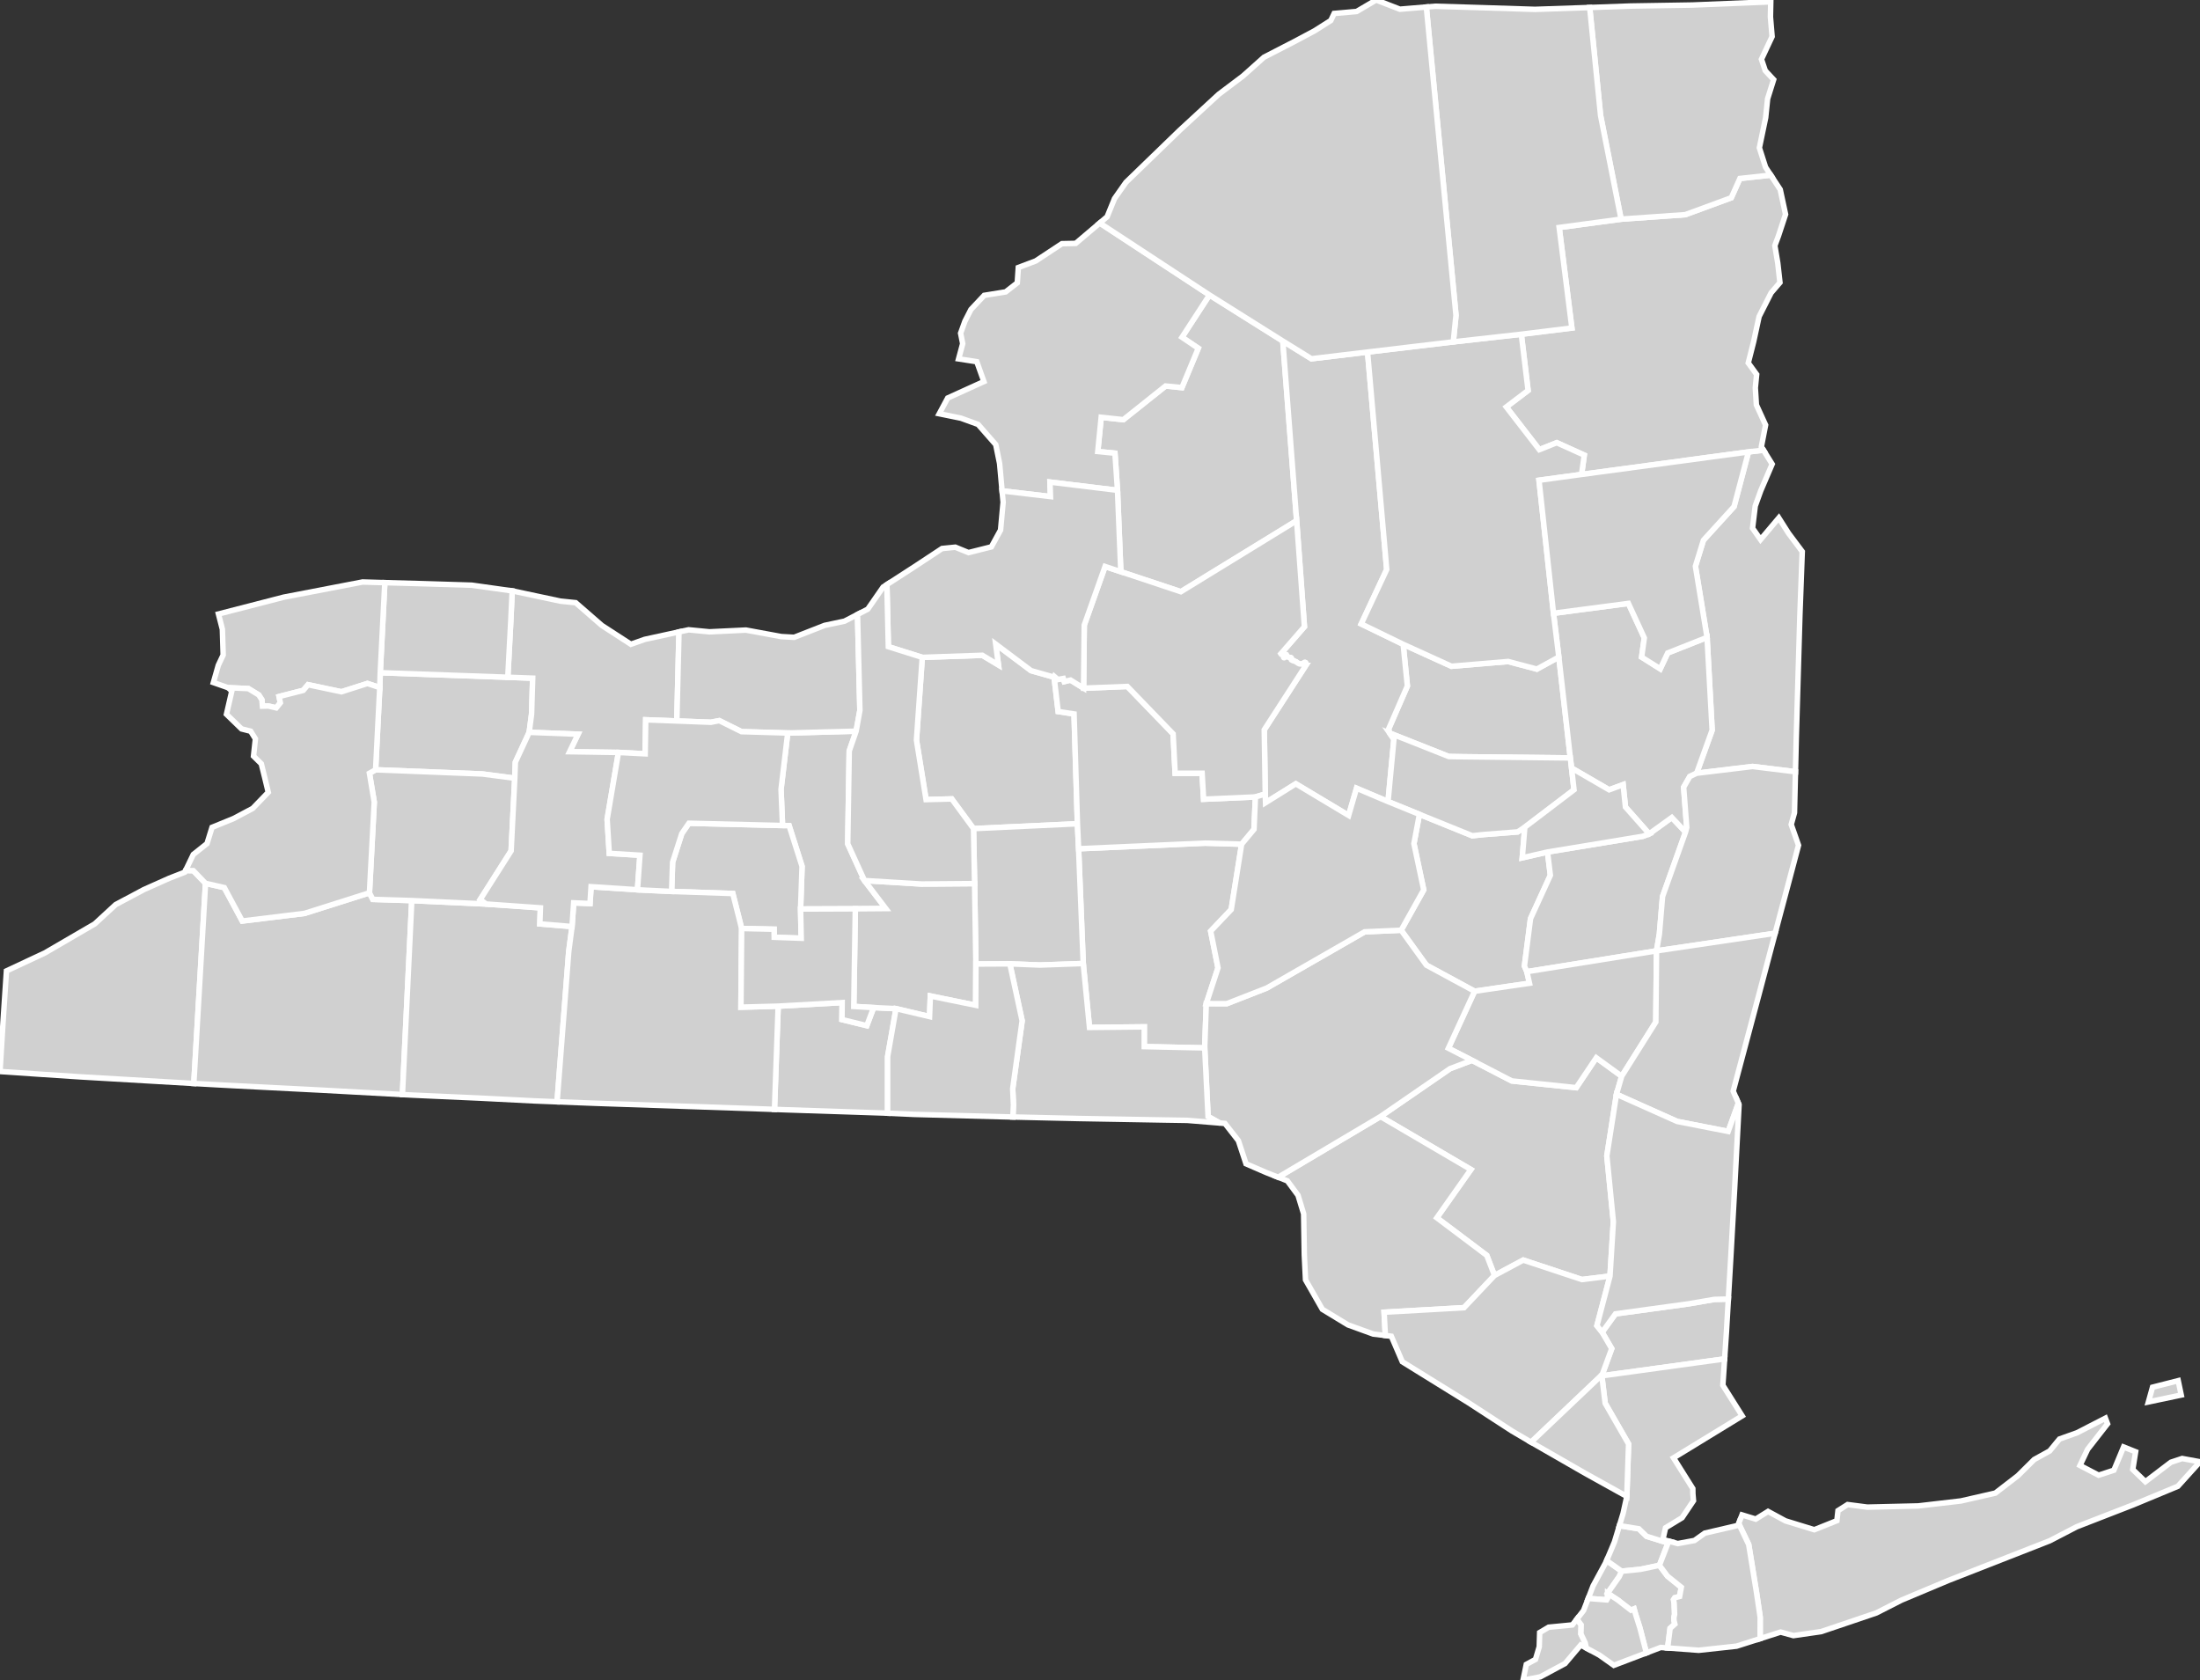<?xml version="1.0" encoding="utf-8" ?>
<svg baseProfile="full" fill="#d0d0d0" height="305.487" stroke="#ffffff" stroke-width="1" version="1.1" width="400.0" xmlns="http://www.w3.org/2000/svg" xmlns:ev="http://www.w3.org/2001/xml-events" xmlns:xlink="http://www.w3.org/1999/xlink">
	<rect width="100%" height="100%" fill="#333333" stroke="none"/>
	<defs />
	<g id="counties"><path d="M 1.173,176.519 L 8.15,173.258 L 17.226,167.973 L 21.036,164.46 L 26.146,161.74 L 30.786,159.67 L 33.589,158.576 L 33.739,158.266 L 35.148,158.295 L 37.368,160.599 L 35.239,196.987 L 14.535,195.78 L 7.572,195.321 L 0.0,194.809 L 0.548,185.871 L 1.173,176.519 z" id="c36013" />
		<path d="M 69.135,122.304 L 92.326,123.13 L 96.851,123.295 L 96.65,129.822 L 96.218,133.142 L 93.7,138.575 L 93.597,141.49 L 87.694,140.716 L 68.29,139.954 L 69.049,125.004 L 69.135,122.304 z" id="c36037" />
		<path d="M 309.714,98.222 L 315.281,92.1 L 317.91,82.162 L 320.634,81.841 L 322.214,84.382 L 321.712,85.552 L 320.136,89.222 L 319.132,92.004 L 318.646,96.031 L 320.097,98.098 L 323.417,94.159 L 325.19,96.949 L 327.683,100.284 L 327.251,111.892 L 327.154,115.194 L 326.599,134.065 L 326.59,134.418 L 326.449,140.311 L 318.65,139.353 L 308.476,140.581 L 311.3,132.747 L 310.375,115.886 L 308.257,102.946 L 309.714,98.222 z" id="c36115" />
		<path d="M 142.009,143.512 L 143.223,133.267 L 155.658,132.934 L 154.406,136.533 L 154.133,153.415 L 157.178,160.092 L 161.053,165.185 L 155.515,165.229 L 145.559,165.267 L 145.828,157.512 L 143.476,150.112 L 142.281,150.086 L 142.009,143.512 z" id="c36099" />
		<path d="M 37.368,160.599 L 40.784,161.379 L 44.047,167.448 L 55.349,166.067 L 67.171,162.324 L 67.786,163.515 L 74.869,163.734 L 73.169,199.002 L 58.639,198.208 L 42.41,197.378 L 39.177,197.206 L 35.239,196.987 L 37.368,160.599 z" id="c36009" />
		<path d="M 289.148,289.623 L 289.648,288.329 L 291.147,285.562 L 291.834,284.293 L 291.995,283.997 L 292.11,283.723 L 294.852,285.658 L 294.414,286.628 L 292.285,289.667 L 292.277,290.617 L 292.126,290.874 L 288.766,290.614 L 289.148,289.623 z" id="c36061" />
		<path d="M 263.637,194.296 L 267.634,192.78 L 274.871,196.522 L 286.589,197.748 L 290.233,192.313 L 294.852,195.672 L 293.901,198.953 L 292.153,210.153 L 293.339,222.129 L 292.726,232 L 287.631,232.633 L 276.952,229.097 L 271.728,231.894 L 270.323,228.244 L 261.24,221.408 L 267.432,212.632 L 250.994,202.998 L 263.637,194.296 z" id="c36111" />
		<path d="M 141.487,182.93 L 153.119,182.278 L 153.084,185.367 L 157.596,186.475 L 158.848,183.189 L 162.909,183.382 L 161.387,192.085 L 161.386,202.388 L 161.361,202.387 L 142.775,201.766 L 140.816,201.696 L 141.487,182.93 z" id="c36015" />
		<path d="M 122.292,156.751 L 123.959,151.562 L 125.258,149.675 L 142.281,150.086 L 143.476,150.112 L 145.828,157.512 L 145.559,165.267 L 145.674,170.582 L 140.764,170.404 L 140.743,168.943 L 134.843,168.809 L 133.239,162.451 L 122.112,162.071 L 122.292,156.751 z" id="c36123" />
		<path d="M 167.688,119.516 L 178.601,119.137 L 181.537,120.898 L 181.034,117.101 L 187.471,121.933 L 191.653,123.116 L 192.394,129.366 L 195.281,129.802 L 195.896,149.766 L 177.005,150.65 L 173.047,145.254 L 168.374,145.375 L 166.63,134.551 L 167.688,119.516 z" id="c36067" />
		<path d="M 293.051,281.491 L 293.532,280.347 L 293.696,279.809 L 294.353,277.641 L 294.433,277.378 L 297.976,277.952 L 299.38,279.314 L 303.281,280.53 L 301.706,284.59 L 299.211,285.121 L 298.231,285.32 L 294.852,285.658 L 292.11,283.723 L 293.051,281.491 z" id="c36005" />
		<path d="M 232.395,214.034 L 250.994,202.998 L 267.432,212.632 L 261.24,221.408 L 270.323,228.244 L 271.728,231.894 L 266.187,237.75 L 251.655,238.574 L 251.881,242.809 L 249.682,242.542 L 245.079,240.873 L 240.427,238.042 L 237.369,232.691 L 237.274,230.752 L 237.149,228.175 L 237.028,220.691 L 236.007,217.321 L 234.07,214.693 L 232.395,214.034 z" id="c36105" />
		<path d="M 196.109,154.312 L 219.129,153.289 L 225.748,153.481 L 223.859,165.36 L 220.122,169.294 L 221.454,175.963 L 219.323,182.464 L 219.037,190.516 L 215.759,190.451 L 208.044,190.284 L 208.051,186.696 L 198.089,186.796 L 196.953,175.177 L 196.109,154.312 z" id="c36017" />
		<path d="M 74.869,163.734 L 88.392,164.358 L 98.255,165.056 L 98.15,167.975 L 104.006,168.456 L 103.409,172.984 L 101.29,200.317 L 97.153,200.154 L 87.122,199.643 L 78.283,199.249 L 75.028,199.1 L 73.169,199.002 L 74.869,163.734 z" id="c36003" />
		<path d="M 258.857,161.788 L 257.078,153.385 L 258.076,148.058 L 267.685,151.947 L 269.855,151.72 L 275.933,151.249 L 277.238,150.392 L 276.773,155.956 L 281.366,154.905 L 281.884,159.137 L 278.275,167.017 L 277.169,175.643 L 277.611,176.659 L 278.087,178.76 L 268.11,180.218 L 259.346,175.474 L 254.754,169.121 L 258.857,161.788 z" id="c36095" />
		<path d="M 177.005,150.65 L 195.896,149.766 L 196.109,154.312 L 196.953,175.177 L 189.059,175.455 L 183.61,175.236 L 177.434,175.268 L 177.199,160.647 L 177.005,150.65 z" id="c36023" />
		<path d="M 277.169,175.643 L 278.275,167.017 L 281.884,159.137 L 281.366,154.905 L 298.698,152.046 L 299.855,151.597 L 303.967,148.629 L 306.462,151.279 L 302.284,162.988 L 301.707,169.821 L 301.186,172.875 L 277.611,176.659 L 277.169,175.643 z" id="c36001" />
		<path d="M 103.409,172.984 L 104.006,168.456 L 104.307,164.146 L 107.271,164.271 L 107.469,161.21 L 115.902,161.766 L 117.662,161.862 L 122.112,162.071 L 133.239,162.451 L 134.843,168.809 L 134.715,183.111 L 141.487,182.93 L 140.816,201.696 L 138.704,201.62 L 108.341,200.587 L 101.29,200.317 L 103.409,172.984 z" id="c36101" />
		<path d="M 92.874,112.859 L 93.127,107.428 L 93.164,107.433 L 101.896,109.292 L 102.303,109.334 L 104.668,109.575 L 109.432,113.717 L 114.704,117.133 L 117.22,116.246 L 123.454,114.887 L 123.057,131.079 L 117.406,130.867 L 117.304,137.052 L 112.446,136.802 L 103.563,136.666 L 105.096,133.488 L 96.218,133.142 L 96.65,129.822 L 96.851,123.295 L 92.326,123.13 L 92.874,112.859 z" id="c36055" />
		<path d="M 252.469,132.56 L 255.887,124.724 L 255.125,117.141 L 263.899,121.131 L 274.209,120.266 L 279.424,121.652 L 283.424,119.456 L 285.514,137.799 L 266.074,137.586 L 263.416,137.542 L 252.647,133.275 L 252.469,132.56 z" id="c36035" />
		<path d="M 155.515,165.229 L 161.053,165.185 L 157.178,160.092 L 167.558,160.724 L 177.199,160.647 L 177.434,175.268 L 177.402,182.769 L 169.154,181.082 L 169.006,184.825 L 162.909,183.382 L 158.848,183.189 L 155.232,182.981 L 155.515,165.229 z" id="c36109" />
		<path d="M 292.285,289.667 L 294.414,286.628 L 294.852,285.658 L 298.231,285.32 L 299.211,285.121 L 301.706,284.59 L 303.184,286.562 L 305.691,288.581 L 305.387,290.251 L 304.51,290.489 L 304.282,290.838 L 304.394,291.491 L 304.473,293.512 L 304.349,294.052 L 304.364,294.618 L 304.517,295.279 L 303.655,296.042 L 303.204,299.617 L 301.952,299.523 L 299.348,300.516 L 298.163,295.965 L 297.364,293.426 L 297.109,292.513 L 296.549,292.751 L 294.33,291.039 L 294.309,291.002 L 292.285,289.667 z" id="c36081" />
		<path d="M 134.843,168.809 L 140.743,168.943 L 140.764,170.404 L 145.674,170.582 L 145.559,165.267 L 155.515,165.229 L 155.232,182.981 L 158.848,183.189 L 157.596,186.475 L 153.084,185.367 L 153.119,182.278 L 141.487,182.93 L 134.715,183.111 L 134.843,168.809 z" id="c36097" />
		<path d="M 291.304,249.933 L 293.039,245.196 L 291.298,242.213 L 293.722,238.874 L 306.955,237.058 L 311.702,236.243 L 314.247,236.183 L 313.908,242.003 L 313.614,246.377 L 313.569,247.059 L 301.562,248.716 L 291.243,250.136 L 291.304,249.933 z" id="c36079" />
		<path d="M 68.29,139.954 L 87.694,140.716 L 93.597,141.49 L 92.932,154.693 L 87.31,163.543 L 88.392,164.358 L 74.869,163.734 L 67.786,163.515 L 67.171,162.324 L 68.047,145.835 L 67.168,140.583 L 68.29,139.954 z" id="c36121" />
		<path d="M 277.835,70.983 L 276.602,60.769 L 285.795,59.633 L 283.487,41.361 L 294.741,39.844 L 306.411,39.027 L 314.777,35.956 L 316.345,32.45 L 321.956,31.837 L 323.678,34.461 L 324.649,38.973 L 323.352,42.906 L 322.7,44.658 L 323.231,47.829 L 323.585,50.977 L 323.629,51.366 L 322.023,53.235 L 319.835,57.55 L 319.624,58.528 L 318.846,62.127 L 317.867,65.984 L 319.391,68.08 L 319.15,70.512 L 319.342,73.606 L 321.017,77.274 L 320.249,81.22 L 320.634,81.841 L 317.91,82.162 L 287.558,86.256 L 288.048,82.747 L 283.048,80.488 L 279.876,81.751 L 273.87,73.989 L 277.835,70.983 z" id="c36031" />
		<path d="M 69.968,105.93 L 76.69,106.115 L 85.781,106.395 L 93.127,107.428 L 92.874,112.859 L 92.326,123.13 L 69.135,122.304 L 69.968,105.93 z" id="c36073" />
		<path d="M 87.31,163.543 L 92.932,154.693 L 93.597,141.49 L 93.7,138.575 L 96.218,133.142 L 105.096,133.488 L 103.563,136.666 L 112.446,136.802 L 110.388,148.958 L 110.774,155.149 L 116.353,155.489 L 115.902,161.766 L 107.469,161.21 L 107.271,164.271 L 104.307,164.146 L 104.006,168.456 L 98.15,167.975 L 98.255,165.056 L 88.392,164.358 L 87.31,163.543 z" id="c36051" />
		<path d="M 200.216,75.866 L 204.244,76.301 L 211.924,70.178 L 214.892,70.473 L 217.869,63.318 L 214.907,61.316 L 219.904,53.632 L 233.238,62.008 L 235.754,94.664 L 214.702,107.579 L 203.785,103.946 L 203.181,89.14 L 202.718,82.397 L 199.596,82.091 L 200.216,75.866 z" id="c36049" />
		<path d="M 391.368,252.209 L 396.039,251.019 L 396.587,253.629 L 390.621,254.883 L 391.368,252.209 z M 316.729,275.424 L 319.229,276.186 L 321.465,274.793 L 324.629,276.507 L 329.54,278.015 L 329.876,278.118 L 333.977,276.473 L 334.181,274.65 L 335.928,273.544 L 339.515,274.009 L 348.766,273.791 L 356.528,272.888 L 362.793,271.457 L 366.889,268.297 L 369.859,265.353 L 372.666,263.802 L 374.45,261.63 L 377.648,260.492 L 382.802,257.842 L 383.187,258.862 L 379.568,263.498 L 378.174,266.431 L 381.567,268.206 L 384.342,267.299 L 386.104,263.073 L 388.296,263.946 L 387.777,267.169 L 390.067,269.384 L 394.713,265.849 L 396.754,265.173 L 400.0,265.766 L 395.973,270.22 L 387.832,273.6 L 377.591,277.578 L 372.656,280.137 L 354.218,287.351 L 345.729,290.917 L 341.161,293.244 L 334.313,295.562 L 331.112,296.642 L 326.074,297.369 L 323.748,296.728 L 320.023,297.92 L 320.034,294.022 L 319.348,289.395 L 319.215,288.594 L 317.946,280.803 L 316.124,276.997 L 316.729,275.424 z" id="c36103" />
		<path d="M 229.865,132.676 L 237.449,120.941 L 237.375,120.937 L 237.301,120.92 L 237.269,120.901 L 237.236,120.849 L 237.222,120.792 L 237.225,120.731 L 237.236,120.686 L 237.273,120.646 L 237.313,120.629 L 237.383,120.609 L 237.405,120.586 L 237.415,120.561 L 237.4,120.515 L 237.381,120.487 L 237.34,120.456 L 237.266,120.433 L 237.232,120.434 L 237.192,120.445 L 237.152,120.464 L 237.076,120.527 L 237.037,120.55 L 236.945,120.616 L 236.873,120.635 L 236.854,120.648 L 236.826,120.677 L 236.789,120.699 L 236.721,120.716 L 236.656,120.719 L 236.579,120.716 L 236.514,120.718 L 236.489,120.715 L 236.377,120.714 L 236.267,120.693 L 236.22,120.675 L 236.04,120.59 L 235.931,120.534 L 235.866,120.482 L 235.809,120.432 L 235.727,120.368 L 235.663,120.322 L 235.605,120.295 L 235.559,120.277 L 235.458,120.252 L 235.381,120.212 L 235.341,120.186 L 235.292,120.143 L 235.257,120.12 L 235.232,120.111 L 235.172,120.126 L 235.11,120.123 L 235.058,120.107 L 234.991,120.068 L 234.959,120.046 L 234.917,120.025 L 234.837,119.993 L 234.813,119.98 L 234.793,119.959 L 234.781,119.931 L 234.79,119.852 L 234.77,119.727 L 234.766,119.654 L 234.756,119.611 L 234.737,119.593 L 234.681,119.56 L 234.656,119.559 L 234.638,119.547 L 234.613,119.549 L 234.577,119.536 L 234.368,119.512 L 234.216,119.48 L 234.141,119.454 L 234.107,119.417 L 234.08,119.37 L 234.062,119.36 L 234.022,119.292 L 233.922,119.242 L 233.87,119.179 L 233.852,119.114 L 233.835,119.023 L 233.811,119.011 L 233.78,119.009 L 233.75,119.019 L 233.734,119.05 L 233.728,119.151 L 233.707,119.198 L 233.693,119.21 L 233.606,119.224 L 233.57,119.263 L 233.541,119.321 L 233.533,119.353 L 233.541,119.382 L 233.558,119.414 L 233.572,119.462 L 233.554,119.538 L 233.536,119.559 L 233.499,119.579 L 233.478,119.582 L 233.419,119.566 L 233.388,119.529 L 233.378,119.486 L 233.392,119.351 L 233.399,119.332 L 233.407,119.23 L 233.351,119.11 L 233.327,119.019 L 233.332,118.925 L 233.353,118.827 L 233.339,118.792 L 233.307,118.765 L 233.267,118.769 L 233.241,118.814 L 233.225,118.873 L 233.21,118.901 L 233.144,118.957 L 233.101,118.976 L 233.059,118.977 L 232.963,118.957 L 232.888,118.852 L 237.168,113.942 L 235.754,94.664 L 233.238,62.008 L 238.441,65.228 L 248.644,64.006 L 252.13,103.543 L 247.493,113.439 L 255.125,117.141 L 255.887,124.724 L 252.469,132.56 L 252.647,133.275 L 253.436,134.41 L 252.369,145.734 L 246.645,143.31 L 245.205,148.256 L 235.603,142.503 L 230.102,145.936 L 230.049,144.35 L 229.865,132.676 z" id="c36043" />
		<path d="M 282.451,111.498 L 296.074,109.707 L 298.964,115.976 L 298.477,119.469 L 301.862,121.602 L 303.216,118.716 L 310.375,115.886 L 311.3,132.747 L 308.476,140.581 L 307.237,141.179 L 306.118,143.128 L 306.679,150.432 L 306.462,151.279 L 303.967,148.629 L 299.855,151.597 L 295.536,146.719 L 295.111,142.655 L 292.571,143.594 L 285.735,139.63 L 285.542,138.039 L 285.514,137.799 L 283.424,119.456 L 282.451,111.498 z" id="c36091" />
		<path d="M 251.655,238.574 L 266.187,237.75 L 271.728,231.894 L 276.952,229.097 L 287.631,232.633 L 292.726,232 L 290.35,241.02 L 291.298,242.213 L 293.039,245.196 L 291.304,249.933 L 278.381,262.209 L 278.376,262.206 L 274.933,260.187 L 271.62,258.037 L 267.013,255.041 L 254.965,247.58 L 252.968,242.941 L 251.881,242.809 L 251.655,238.574 z" id="c36071" />
		<path d="M 301.707,169.821 L 302.284,162.988 L 306.462,151.279 L 306.679,150.432 L 306.118,143.128 L 307.237,141.179 L 308.476,140.581 L 318.65,139.353 L 326.449,140.311 L 326.27,147.769 L 325.676,149.905 L 327.003,153.681 L 324.967,161.361 L 322.755,169.673 L 301.186,172.875 L 301.707,169.821 z" id="c36083" />
		<path d="M 253.436,134.41 L 252.647,133.275 L 263.416,137.542 L 266.074,137.586 L 285.514,137.799 L 285.542,138.039 L 285.735,139.63 L 286.184,143.589 L 277.238,150.392 L 275.933,151.249 L 269.855,151.72 L 267.685,151.947 L 258.076,148.058 L 252.369,145.734 L 253.436,134.41 z" id="c36057" />
		<path d="M 191.704,122.996 L 192.332,123.536 L 193.334,123.356 L 193.507,123.915 L 194.644,123.643 L 197.015,125.117 L 204.966,124.805 L 213.293,133.423 L 213.662,140.587 L 218.566,140.582 L 218.836,145.307 L 228.259,144.891 L 228.003,150.776 L 225.748,153.481 L 219.129,153.289 L 196.109,154.312 L 195.896,149.766 L 195.281,129.802 L 192.394,129.366 L 191.653,123.116 L 191.704,122.996 z" id="c36053" />
		<path d="M 277.508,302.607 L 279.179,301.696 L 279.862,299.395 L 279.942,296.812 L 280.052,296.747 L 281.573,295.844 L 282.112,295.791 L 285.888,295.424 L 286.705,294.369 L 287.487,295.414 L 287.44,297.068 L 288.224,298.703 L 288.4,299.617 L 287.403,299.078 L 284.552,302.45 L 280.044,304.867 L 276.911,305.487 L 277.508,302.607 z" id="c36085" />
		<path d="M 291.243,250.136 L 301.562,248.716 L 313.569,247.059 L 313.246,251.853 L 316.759,257.421 L 305.898,264.062 L 304.274,265.052 L 307.785,270.638 L 307.797,271.572 L 307.904,272.823 L 307.906,272.847 L 305.835,275.935 L 302.826,277.769 L 302.345,279.899 L 303.633,280.25 L 303.281,280.53 L 299.38,279.314 L 297.976,277.952 L 294.433,277.378 L 295.107,275.155 L 295.785,272.065 L 295.805,271.518 L 296.105,262.528 L 291.846,255.124 L 291.243,250.136 z" id="c36119" />
		<path d="M 197.139,113.649 L 200.924,102.995 L 203.785,103.946 L 214.702,107.579 L 235.754,94.664 L 237.168,113.942 L 232.888,118.852 L 232.963,118.957 L 233.059,118.977 L 233.101,118.976 L 233.144,118.957 L 233.21,118.901 L 233.225,118.873 L 233.241,118.814 L 233.267,118.769 L 233.307,118.765 L 233.339,118.792 L 233.353,118.827 L 233.332,118.925 L 233.327,119.019 L 233.351,119.11 L 233.407,119.23 L 233.399,119.332 L 233.392,119.351 L 233.378,119.486 L 233.388,119.529 L 233.419,119.566 L 233.478,119.582 L 233.499,119.579 L 233.536,119.559 L 233.554,119.538 L 233.572,119.462 L 233.558,119.414 L 233.541,119.382 L 233.533,119.353 L 233.541,119.321 L 233.57,119.263 L 233.606,119.224 L 233.693,119.21 L 233.707,119.198 L 233.728,119.151 L 233.734,119.05 L 233.75,119.019 L 233.78,119.009 L 233.811,119.011 L 233.835,119.023 L 233.852,119.114 L 233.87,119.179 L 233.922,119.242 L 234.022,119.292 L 234.062,119.36 L 234.08,119.37 L 234.107,119.417 L 234.141,119.454 L 234.216,119.48 L 234.368,119.512 L 234.577,119.536 L 234.613,119.549 L 234.638,119.547 L 234.656,119.559 L 234.681,119.56 L 234.737,119.593 L 234.756,119.611 L 234.766,119.654 L 234.77,119.727 L 234.79,119.852 L 234.781,119.931 L 234.793,119.959 L 234.813,119.98 L 234.837,119.993 L 234.917,120.025 L 234.959,120.046 L 234.991,120.068 L 235.058,120.107 L 235.11,120.123 L 235.172,120.126 L 235.232,120.111 L 235.257,120.12 L 235.292,120.143 L 235.341,120.186 L 235.381,120.212 L 235.458,120.252 L 235.559,120.277 L 235.605,120.295 L 235.663,120.322 L 235.727,120.368 L 235.809,120.432 L 235.866,120.482 L 235.931,120.534 L 236.04,120.59 L 236.22,120.675 L 236.267,120.693 L 236.377,120.714 L 236.489,120.715 L 236.514,120.718 L 236.579,120.716 L 236.656,120.719 L 236.721,120.716 L 236.789,120.699 L 236.826,120.677 L 236.854,120.648 L 236.873,120.635 L 236.945,120.616 L 237.037,120.55 L 237.076,120.527 L 237.152,120.464 L 237.192,120.445 L 237.232,120.434 L 237.266,120.433 L 237.34,120.456 L 237.381,120.487 L 237.4,120.515 L 237.415,120.561 L 237.405,120.586 L 237.383,120.609 L 237.313,120.629 L 237.273,120.646 L 237.236,120.686 L 237.225,120.731 L 237.222,120.792 L 237.236,120.849 L 237.269,120.901 L 237.301,120.92 L 237.375,120.937 L 237.449,120.941 L 229.865,132.676 L 230.049,144.35 L 228.259,144.891 L 218.836,145.307 L 218.566,140.582 L 213.662,140.587 L 213.293,133.423 L 204.966,124.805 L 197.015,125.117 L 197.139,113.649 z" id="c36065" />
		<path d="M 263.341,190.578 L 268.11,180.218 L 278.087,178.76 L 277.611,176.659 L 301.186,172.875 L 301.062,185.808 L 294.852,195.672 L 290.233,192.313 L 286.589,197.748 L 274.871,196.522 L 267.634,192.78 L 263.341,190.578 z" id="c36039" />
		<path d="M 286.871,294.155 L 287.922,292.798 L 287.94,292.752 L 288.239,291.978 L 288.766,290.614 L 292.126,290.874 L 292.277,290.617 L 292.285,289.667 L 294.309,291.002 L 294.33,291.039 L 296.549,292.751 L 297.109,292.513 L 297.364,293.426 L 298.163,295.965 L 299.348,300.516 L 293.419,302.771 L 291.707,301.558 L 290.802,300.917 L 288.472,299.657 L 288.4,299.617 L 288.224,298.703 L 287.44,297.068 L 287.487,295.414 L 286.705,294.369 L 286.871,294.155 z" id="c36047" />
		<path d="M 252.13,103.543 L 248.644,64.006 L 264.234,62.154 L 276.602,60.769 L 277.835,70.983 L 273.87,73.989 L 279.876,81.751 L 283.048,80.488 L 288.048,82.747 L 287.558,86.256 L 279.818,87.314 L 282.451,111.498 L 283.424,119.456 L 279.424,121.652 L 274.209,120.266 L 263.899,121.131 L 255.125,117.141 L 247.493,113.439 L 252.13,103.543 z" id="c36041" />
		<path d="M 279.818,87.314 L 287.558,86.256 L 317.91,82.162 L 315.281,92.1 L 309.714,98.222 L 308.257,102.946 L 310.375,115.886 L 303.216,118.716 L 301.862,121.602 L 298.477,119.469 L 298.964,115.976 L 296.074,109.707 L 282.451,111.498 L 279.818,87.314 z" id="c36113" />
		<path d="M 301.706,284.59 L 303.281,280.53 L 303.633,280.25 L 305.046,280.635 L 308.086,280.076 L 309.968,278.737 L 315.993,277.337 L 316.124,276.997 L 317.946,280.803 L 319.215,288.594 L 319.348,289.395 L 320.034,294.022 L 320.023,297.92 L 316.892,298.919 L 315.738,299.287 L 308.859,300.036 L 303.204,299.617 L 303.655,296.042 L 304.517,295.279 L 304.364,294.618 L 304.349,294.052 L 304.473,293.512 L 304.394,291.491 L 304.282,290.838 L 304.51,290.489 L 305.387,290.251 L 305.691,288.581 L 303.184,286.562 L 301.706,284.59 z" id="c36059" />
		<path d="M 39.689,120.961 L 39.969,120.366 L 40.574,119.083 L 40.432,114.411 L 39.72,111.632 L 51.599,108.569 L 65.927,105.813 L 69.968,105.93 L 69.135,122.304 L 69.049,125.004 L 66.806,124.262 L 62.079,125.773 L 56.006,124.488 L 55.137,125.514 L 50.74,126.638 L 50.971,127.775 L 50.225,128.696 L 48.781,128.358 L 47.715,128.387 L 47.625,127.243 L 47.049,126.344 L 45.156,125.193 L 41.473,125.028 L 38.799,124.091 L 39.689,120.961 z" id="c36063" />
		<path d="M 294.852,195.672 L 301.062,185.808 L 301.186,172.875 L 322.755,169.673 L 319.919,180.396 L 315.129,198.379 L 316.072,200.568 L 314.215,205.705 L 304.933,203.886 L 293.901,198.953 L 294.852,195.672 z" id="c36021" />
		<path d="M 219.323,182.464 L 223.035,182.479 L 230.309,179.64 L 248.119,169.415 L 254.754,169.121 L 259.346,175.474 L 268.11,180.218 L 263.341,190.578 L 267.634,192.78 L 263.637,194.296 L 250.994,202.998 L 232.395,214.034 L 230.206,213.172 L 226.549,211.589 L 225.158,207.377 L 222.714,204.252 L 221.77,204.175 L 219.651,202.991 L 219.037,190.516 L 219.323,182.464 z" id="c36025" />
		<path d="M 35.14,155.354 L 37.637,153.372 L 38.553,150.417 L 42.466,148.823 L 45.943,146.978 L 48.777,144.044 L 48.552,143.114 L 48.197,141.64 L 47.509,138.858 L 46.097,137.471 L 46.438,134.326 L 45.579,132.945 L 43.921,132.524 L 41.176,129.86 L 42.137,125.681 L 41.538,125.051 L 41.473,125.028 L 45.156,125.193 L 47.049,126.344 L 47.625,127.243 L 47.715,128.387 L 48.781,128.358 L 50.225,128.696 L 50.971,127.775 L 50.74,126.638 L 55.137,125.514 L 56.006,124.488 L 62.079,125.773 L 66.806,124.262 L 69.049,125.004 L 68.29,139.954 L 67.168,140.583 L 68.047,145.835 L 67.171,162.324 L 55.349,166.067 L 44.047,167.448 L 40.784,161.379 L 37.368,160.599 L 35.148,158.295 L 33.739,158.266 L 35.14,155.354 z" id="c36029" />
		<path d="M 289.036,1.365 L 296.389,1.1 L 307.69,0.916 L 321.955,0.333 L 321.898,3.072 L 322.202,6.649 L 320.264,10.775 L 320.961,12.844 L 322.112,14.081 L 322.481,14.478 L 321.385,17.955 L 321.029,21.396 L 319.887,26.873 L 321.011,30.394 L 321.236,30.738 L 321.956,31.837 L 316.345,32.45 L 314.777,35.956 L 306.411,39.027 L 294.741,39.844 L 291.014,21 L 289.036,1.365 z" id="c36019" />
		<path d="M 172.307,72.364 L 178.889,69.371 L 177.596,65.759 L 174.291,65.246 L 175.037,62.476 L 174.655,60.584 L 175.448,58.385 L 176.534,56.267 L 178.944,53.7 L 182.848,53.07 L 184.961,51.424 L 185.148,48.639 L 188.316,47.444 L 193.077,44.303 L 195.581,44.251 L 199.952,40.547 L 219.904,53.632 L 214.907,61.316 L 217.869,63.318 L 214.892,70.473 L 211.924,70.178 L 204.244,76.301 L 200.216,75.866 L 199.596,82.091 L 202.718,82.397 L 203.181,89.14 L 190.903,87.646 L 190.994,90.281 L 182.197,89.246 L 181.746,84.275 L 181.045,80.829 L 177.831,77.16 L 174.711,76.026 L 170.773,75.222 L 172.307,72.364 z" id="c36045" />
		<path d="M 221.454,175.963 L 220.122,169.294 L 223.859,165.36 L 225.748,153.481 L 228.003,150.776 L 228.259,144.891 L 230.049,144.35 L 230.102,145.936 L 235.603,142.503 L 245.205,148.256 L 246.645,143.31 L 252.369,145.734 L 258.076,148.058 L 257.078,153.385 L 258.857,161.788 L 254.754,169.121 L 248.119,169.415 L 230.309,179.64 L 223.035,182.479 L 219.323,182.464 L 221.454,175.963 z" id="c36077" />
		<path d="M 123.454,114.887 L 125.199,114.505 L 128.991,114.872 L 135.62,114.554 L 142.047,115.739 L 144.393,115.87 L 149.931,113.703 L 153.548,112.935 L 155.91,111.714 L 156.345,129.156 L 155.658,132.934 L 143.223,133.267 L 134.812,133.021 L 130.789,131.022 L 129.241,131.315 L 123.057,131.079 L 123.454,114.887 z" id="c36117" />
		<path d="M 260.956,1.139 L 269.332,1.394 L 279.089,1.704 L 289.036,1.365 L 291.014,21 L 294.741,39.844 L 283.487,41.361 L 285.795,59.633 L 276.602,60.769 L 264.234,62.154 L 264.726,57.322 L 259.333,1.274 L 260.956,1.139 z" id="c36033" />
		<path d="M 183.61,175.236 L 189.059,175.455 L 196.953,175.177 L 198.089,186.796 L 208.051,186.696 L 208.044,190.284 L 215.759,190.451 L 219.037,190.516 L 219.651,202.991 L 221.77,204.175 L 215.862,203.693 L 215.559,203.688 L 212.031,203.634 L 196.018,203.353 L 184.161,203.081 L 184.265,200.872 L 184.127,197.948 L 185.845,185.589 L 183.61,175.236 z" id="c36007" />
		<path d="M 277.238,150.392 L 286.184,143.589 L 285.735,139.63 L 292.571,143.594 L 295.111,142.655 L 295.536,146.719 L 299.855,151.597 L 298.698,152.046 L 281.366,154.905 L 276.773,155.956 L 277.238,150.392 z" id="c36093" />
		<path d="M 161.387,192.085 L 162.909,183.382 L 169.006,184.825 L 169.154,181.082 L 177.402,182.769 L 177.434,175.268 L 183.61,175.236 L 185.845,185.589 L 184.127,197.948 L 184.265,200.872 L 184.161,203.081 L 182.16,203.032 L 166.196,202.608 L 165.648,202.583 L 161.386,202.388 L 161.387,192.085 z" id="c36107" />
		<path d="M 290.35,241.02 L 292.726,232 L 293.339,222.129 L 292.153,210.153 L 293.901,198.953 L 304.933,203.886 L 314.215,205.705 L 316.072,200.568 L 316.192,200.849 L 315.387,216.125 L 314.793,226.746 L 314.696,228.472 L 314.247,236.183 L 311.702,236.243 L 306.955,237.058 L 293.722,238.874 L 291.298,242.213 L 290.35,241.02 z" id="c36027" />
		<path d="M 161.252,106.284 L 166.348,102.983 L 171.286,99.726 L 173.59,99.495 L 173.693,99.485 L 176.089,100.466 L 180.249,99.424 L 181.92,96.371 L 182.385,91.318 L 182.197,89.246 L 190.994,90.281 L 190.903,87.646 L 203.181,89.14 L 203.785,103.946 L 200.924,102.995 L 197.139,113.649 L 197.015,125.117 L 194.644,123.643 L 193.507,123.915 L 193.334,123.356 L 192.332,123.536 L 191.704,122.996 L 191.653,123.116 L 187.471,121.933 L 181.034,117.101 L 181.537,120.898 L 178.601,119.137 L 167.688,119.516 L 161.518,117.573 L 161.252,106.284 z" id="c36075" />
		<path d="M 278.381,262.209 L 291.304,249.933 L 291.243,250.136 L 291.846,255.124 L 296.105,262.528 L 295.805,271.518 L 295.785,272.065 L 288.256,267.885 L 279.542,262.878 L 278.381,262.209 z" id="c36087" />
		<path d="M 154.406,136.533 L 155.658,132.934 L 156.345,129.156 L 155.91,111.714 L 157.776,110.749 L 160.569,106.726 L 161.252,106.284 L 161.518,117.573 L 167.688,119.516 L 166.63,134.551 L 168.374,145.375 L 173.047,145.254 L 177.005,150.65 L 177.199,160.647 L 167.558,160.724 L 157.178,160.092 L 154.133,153.415 L 154.406,136.533 z" id="c36011" />
		<path d="M 201.295,39.407 L 202.643,36.099 L 204.719,33.145 L 214.531,23.648 L 221.578,17.15 L 225.986,13.826 L 229.811,10.406 L 235.276,7.593 L 238.998,5.61 L 241.962,3.73 L 242.574,2.446 L 246.659,2.089 L 250.206,0.0 L 254.523,1.674 L 255.43,1.599 L 259.333,1.274 L 264.726,57.322 L 264.234,62.154 L 248.644,64.006 L 238.441,65.228 L 233.238,62.008 L 219.904,53.632 L 199.952,40.547 L 201.295,39.407 z" id="c36089" />
		<path d="M 110.388,148.958 L 112.446,136.802 L 117.304,137.052 L 117.406,130.867 L 123.057,131.079 L 129.241,131.315 L 130.789,131.022 L 134.812,133.021 L 143.223,133.267 L 142.009,143.512 L 142.281,150.086 L 125.258,149.675 L 123.959,151.562 L 122.292,156.751 L 122.112,162.071 L 117.662,161.862 L 115.902,161.766 L 116.353,155.489 L 110.774,155.149 L 110.388,148.958 z" id="c36069" />
	</g>
</svg>